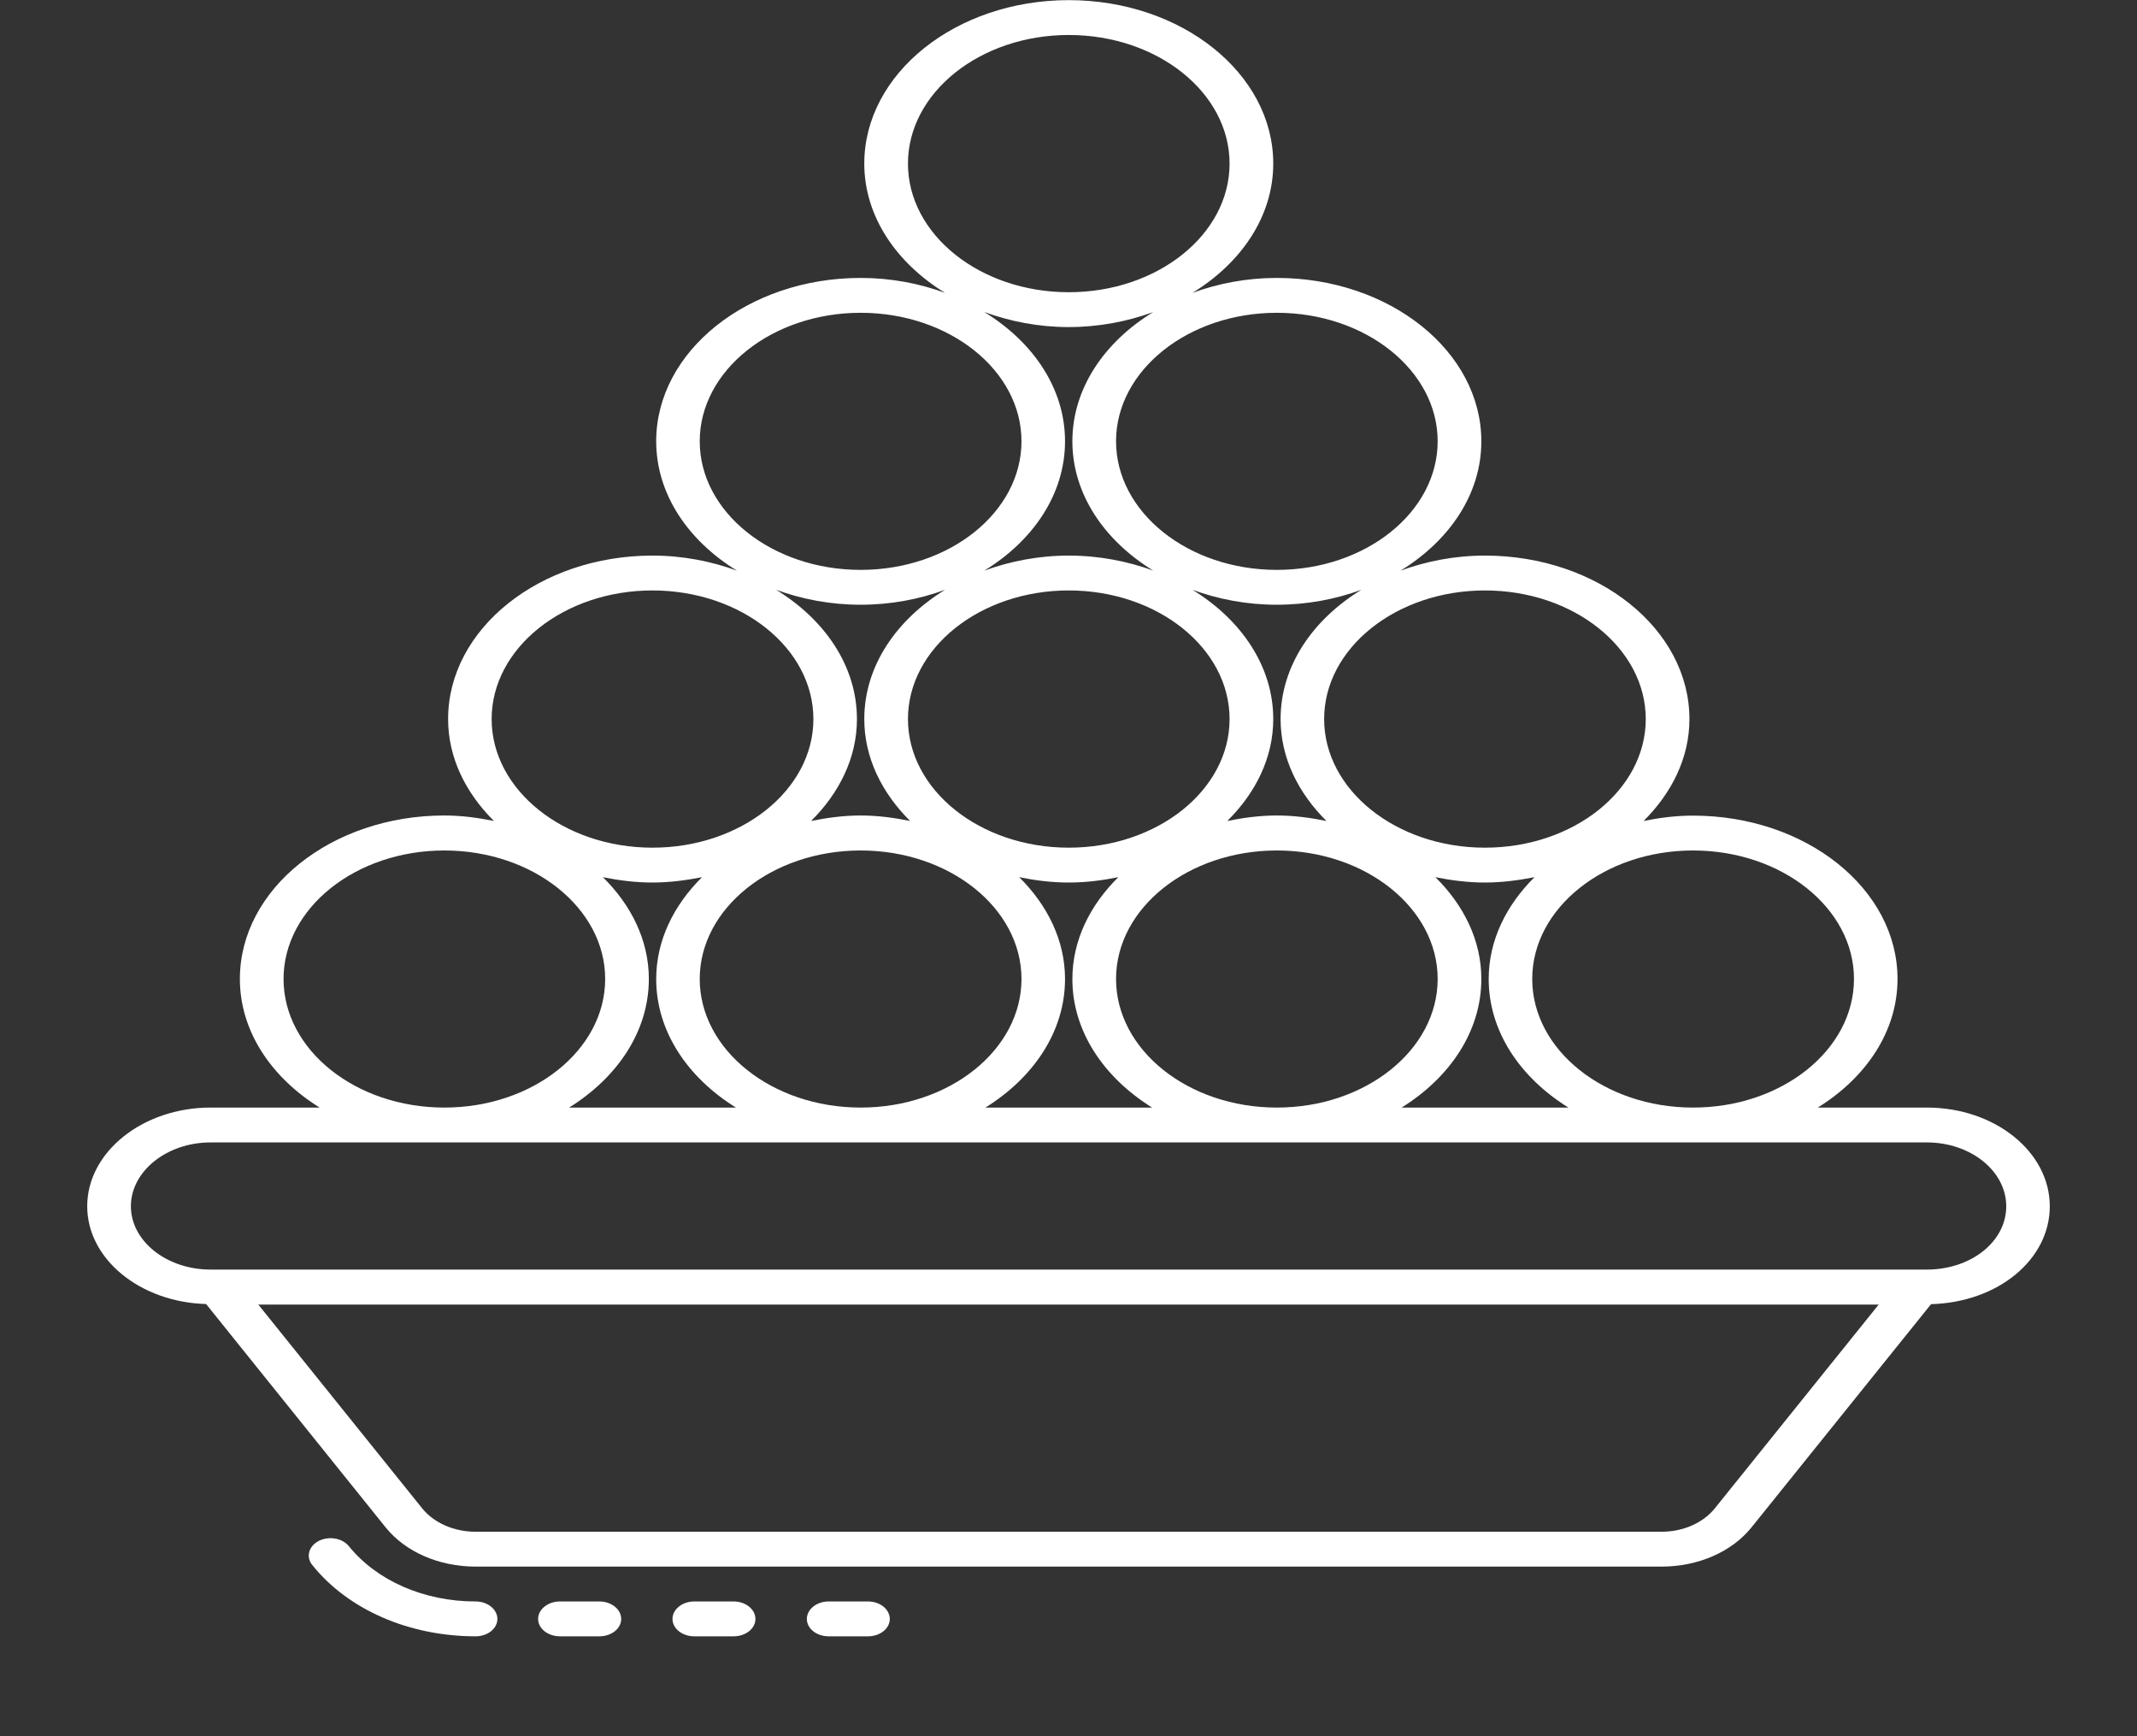 <svg xmlns="http://www.w3.org/2000/svg" width="16" height="13" viewBox="0 0 16 13" fill="none">
  <rect x="0" y="0" width="16" height="13" fill="#333333" stroke="none"/>
  <path
    d="M14.427 8.293H13.61C13.971 8.069 14.207 7.723 14.207 7.33C14.207 6.655 13.521 6.107 12.676 6.107C12.548 6.107 12.425 6.123 12.306 6.147C12.517 5.937 12.649 5.674 12.649 5.384C12.649 4.709 11.962 4.16 11.118 4.16C10.892 4.16 10.679 4.202 10.486 4.273C10.851 4.049 11.091 3.7 11.091 3.305C11.091 2.63 10.404 2.081 9.56 2.081C9.334 2.081 9.121 2.122 8.928 2.193C9.293 1.969 9.533 1.62 9.533 1.225C9.533 0.55 8.846 0.001 8.002 0.001C7.158 0.001 6.471 0.55 6.471 1.225C6.471 1.62 6.711 1.969 7.076 2.193C6.883 2.122 6.67 2.081 6.444 2.081C5.6 2.081 4.913 2.63 4.913 3.304C4.913 3.7 5.153 4.049 5.518 4.273C5.324 4.202 5.111 4.16 4.885 4.16C4.041 4.16 3.355 4.709 3.355 5.384C3.355 5.674 3.487 5.937 3.698 6.147C3.579 6.123 3.456 6.106 3.327 6.106C2.483 6.106 1.796 6.655 1.796 7.33C1.796 7.723 2.033 8.069 2.393 8.293H1.576C1.07 8.293 0.653 8.625 0.653 9.032C0.653 9.428 1.05 9.75 1.543 9.764L2.887 11.436C3.035 11.62 3.287 11.73 3.561 11.73H12.44C12.714 11.73 12.966 11.62 13.114 11.436L14.458 9.765C14.96 9.751 15.347 9.431 15.347 9.032C15.347 8.624 14.935 8.293 14.427 8.293ZM13.881 7.33C13.881 7.861 13.341 8.293 12.676 8.293C12.012 8.293 11.472 7.861 11.472 7.33C11.472 6.8 12.012 6.368 12.676 6.368C13.341 6.368 13.881 6.8 13.881 7.33ZM5.239 7.33C5.239 6.8 5.78 6.368 6.444 6.368C7.108 6.368 7.648 6.8 7.648 7.33C7.648 7.861 7.108 8.293 6.444 8.293C5.78 8.293 5.239 7.861 5.239 7.33ZM5.51 8.293H4.261C4.621 8.069 4.858 7.723 4.858 7.33C4.858 7.041 4.726 6.777 4.514 6.568C4.634 6.592 4.757 6.608 4.885 6.608C5.014 6.608 5.137 6.591 5.256 6.568C5.045 6.777 4.913 7.041 4.913 7.33C4.913 7.723 5.149 8.069 5.51 8.293ZM8.002 6.347C7.338 6.347 6.798 5.915 6.798 5.384C6.798 4.853 7.338 4.421 8.002 4.421C8.666 4.421 9.206 4.853 9.206 5.384C9.206 5.915 8.666 6.347 8.002 6.347ZM7.974 7.33C7.974 7.041 7.842 6.777 7.631 6.568C7.75 6.592 7.873 6.608 8.002 6.608C8.13 6.608 8.253 6.592 8.373 6.568C8.161 6.777 8.029 7.041 8.029 7.331C8.029 7.723 8.266 8.069 8.626 8.293H7.378C7.738 8.069 7.974 7.723 7.974 7.33ZM8.356 7.33C8.356 6.8 8.896 6.368 9.56 6.368C10.224 6.368 10.764 6.8 10.764 7.33C10.764 7.861 10.224 8.293 9.56 8.293C8.896 8.293 8.356 7.861 8.356 7.33ZM11.091 7.33C11.091 7.041 10.959 6.777 10.747 6.568C10.867 6.592 10.99 6.608 11.118 6.608C11.247 6.608 11.37 6.591 11.489 6.568C11.278 6.777 11.146 7.041 11.146 7.33C11.146 7.723 11.382 8.069 11.743 8.293H10.494C10.854 8.069 11.091 7.723 11.091 7.33ZM12.322 5.384C12.322 5.915 11.782 6.347 11.118 6.347C10.454 6.347 9.914 5.915 9.914 5.384C9.914 4.853 10.454 4.421 11.118 4.421C11.782 4.421 12.322 4.853 12.322 5.384ZM9.588 5.384C9.588 5.674 9.72 5.937 9.931 6.147C9.812 6.123 9.689 6.106 9.56 6.106C9.431 6.106 9.309 6.123 9.189 6.147C9.401 5.937 9.533 5.674 9.533 5.384C9.533 4.989 9.293 4.64 8.928 4.416C9.121 4.487 9.334 4.528 9.56 4.528C9.786 4.528 9.999 4.487 10.193 4.416C9.827 4.64 9.588 4.988 9.588 5.384ZM10.764 3.304C10.764 3.835 10.224 4.267 9.56 4.267C8.896 4.267 8.356 3.835 8.356 3.304C8.356 2.774 8.896 2.342 9.56 2.342C10.224 2.342 10.764 2.774 10.764 3.304ZM6.798 1.225C6.798 0.694 7.338 0.262 8.002 0.262C8.666 0.262 9.206 0.694 9.206 1.225C9.206 1.756 8.666 2.188 8.002 2.188C7.338 2.188 6.798 1.756 6.798 1.225ZM8.002 2.449C8.228 2.449 8.441 2.407 8.634 2.337C8.269 2.56 8.029 2.909 8.029 3.304C8.029 3.7 8.269 4.048 8.634 4.272C8.441 4.202 8.228 4.16 8.002 4.16C7.776 4.16 7.563 4.202 7.369 4.273C7.735 4.049 7.974 3.7 7.974 3.304C7.974 2.909 7.735 2.56 7.369 2.336C7.563 2.407 7.776 2.449 8.002 2.449ZM5.239 3.304C5.239 2.774 5.78 2.342 6.444 2.342C7.108 2.342 7.648 2.774 7.648 3.304C7.648 3.835 7.108 4.267 6.444 4.267C5.78 4.267 5.239 3.835 5.239 3.304ZM6.444 4.528C6.67 4.528 6.883 4.487 7.076 4.416C6.711 4.64 6.471 4.988 6.471 5.384C6.471 5.674 6.603 5.937 6.814 6.147C6.695 6.123 6.572 6.106 6.444 6.106C6.315 6.106 6.192 6.123 6.073 6.147C6.284 5.937 6.416 5.674 6.416 5.384C6.416 4.988 6.176 4.64 5.811 4.416C6.005 4.487 6.218 4.528 6.444 4.528ZM4.885 4.421C5.549 4.421 6.09 4.853 6.09 5.384C6.09 5.915 5.549 6.347 4.885 6.347C4.221 6.347 3.681 5.915 3.681 5.384C3.681 4.853 4.221 4.421 4.885 4.421ZM2.123 7.33C2.123 6.8 2.663 6.368 3.327 6.368C3.991 6.368 4.531 6.8 4.531 7.33C4.531 7.861 3.991 8.293 3.327 8.293C2.663 8.293 2.123 7.861 2.123 7.33ZM12.839 11.294C12.751 11.403 12.602 11.469 12.44 11.469H3.561C3.399 11.469 3.249 11.403 3.161 11.294L1.934 9.768H14.066L12.839 11.294ZM14.427 9.506H1.576C1.248 9.506 0.98 9.293 0.98 9.032C0.98 8.769 1.25 8.554 1.576 8.554H14.427C14.754 8.554 15.021 8.768 15.021 9.032C15.021 9.299 14.754 9.506 14.427 9.506Z"
    fill="white" />
  <path
    d="M3.561 11.991C3.175 11.991 2.821 11.836 2.612 11.577C2.564 11.517 2.463 11.499 2.386 11.538C2.311 11.577 2.289 11.658 2.338 11.718C2.606 12.053 3.064 12.252 3.561 12.252C3.651 12.252 3.724 12.194 3.724 12.122C3.724 12.05 3.651 11.991 3.561 11.991Z"
    fill="white" />
  <path
    d="M4.487 11.991H4.193C4.102 11.991 4.029 12.05 4.029 12.122C4.029 12.194 4.102 12.252 4.193 12.252H4.487C4.578 12.252 4.651 12.194 4.651 12.122C4.651 12.05 4.578 11.991 4.487 11.991Z"
    fill="white" />
  <path
    d="M5.493 11.991H5.198C5.108 11.991 5.035 12.05 5.035 12.122C5.035 12.194 5.108 12.252 5.198 12.252H5.493C5.583 12.252 5.656 12.194 5.656 12.122C5.656 12.05 5.583 11.991 5.493 11.991Z"
    fill="white" />
  <path
    d="M6.499 11.991H6.204C6.114 11.991 6.041 12.05 6.041 12.122C6.041 12.194 6.114 12.252 6.204 12.252H6.499C6.589 12.252 6.662 12.194 6.662 12.122C6.662 12.05 6.589 11.991 6.499 11.991Z"
    fill="white" />
</svg>